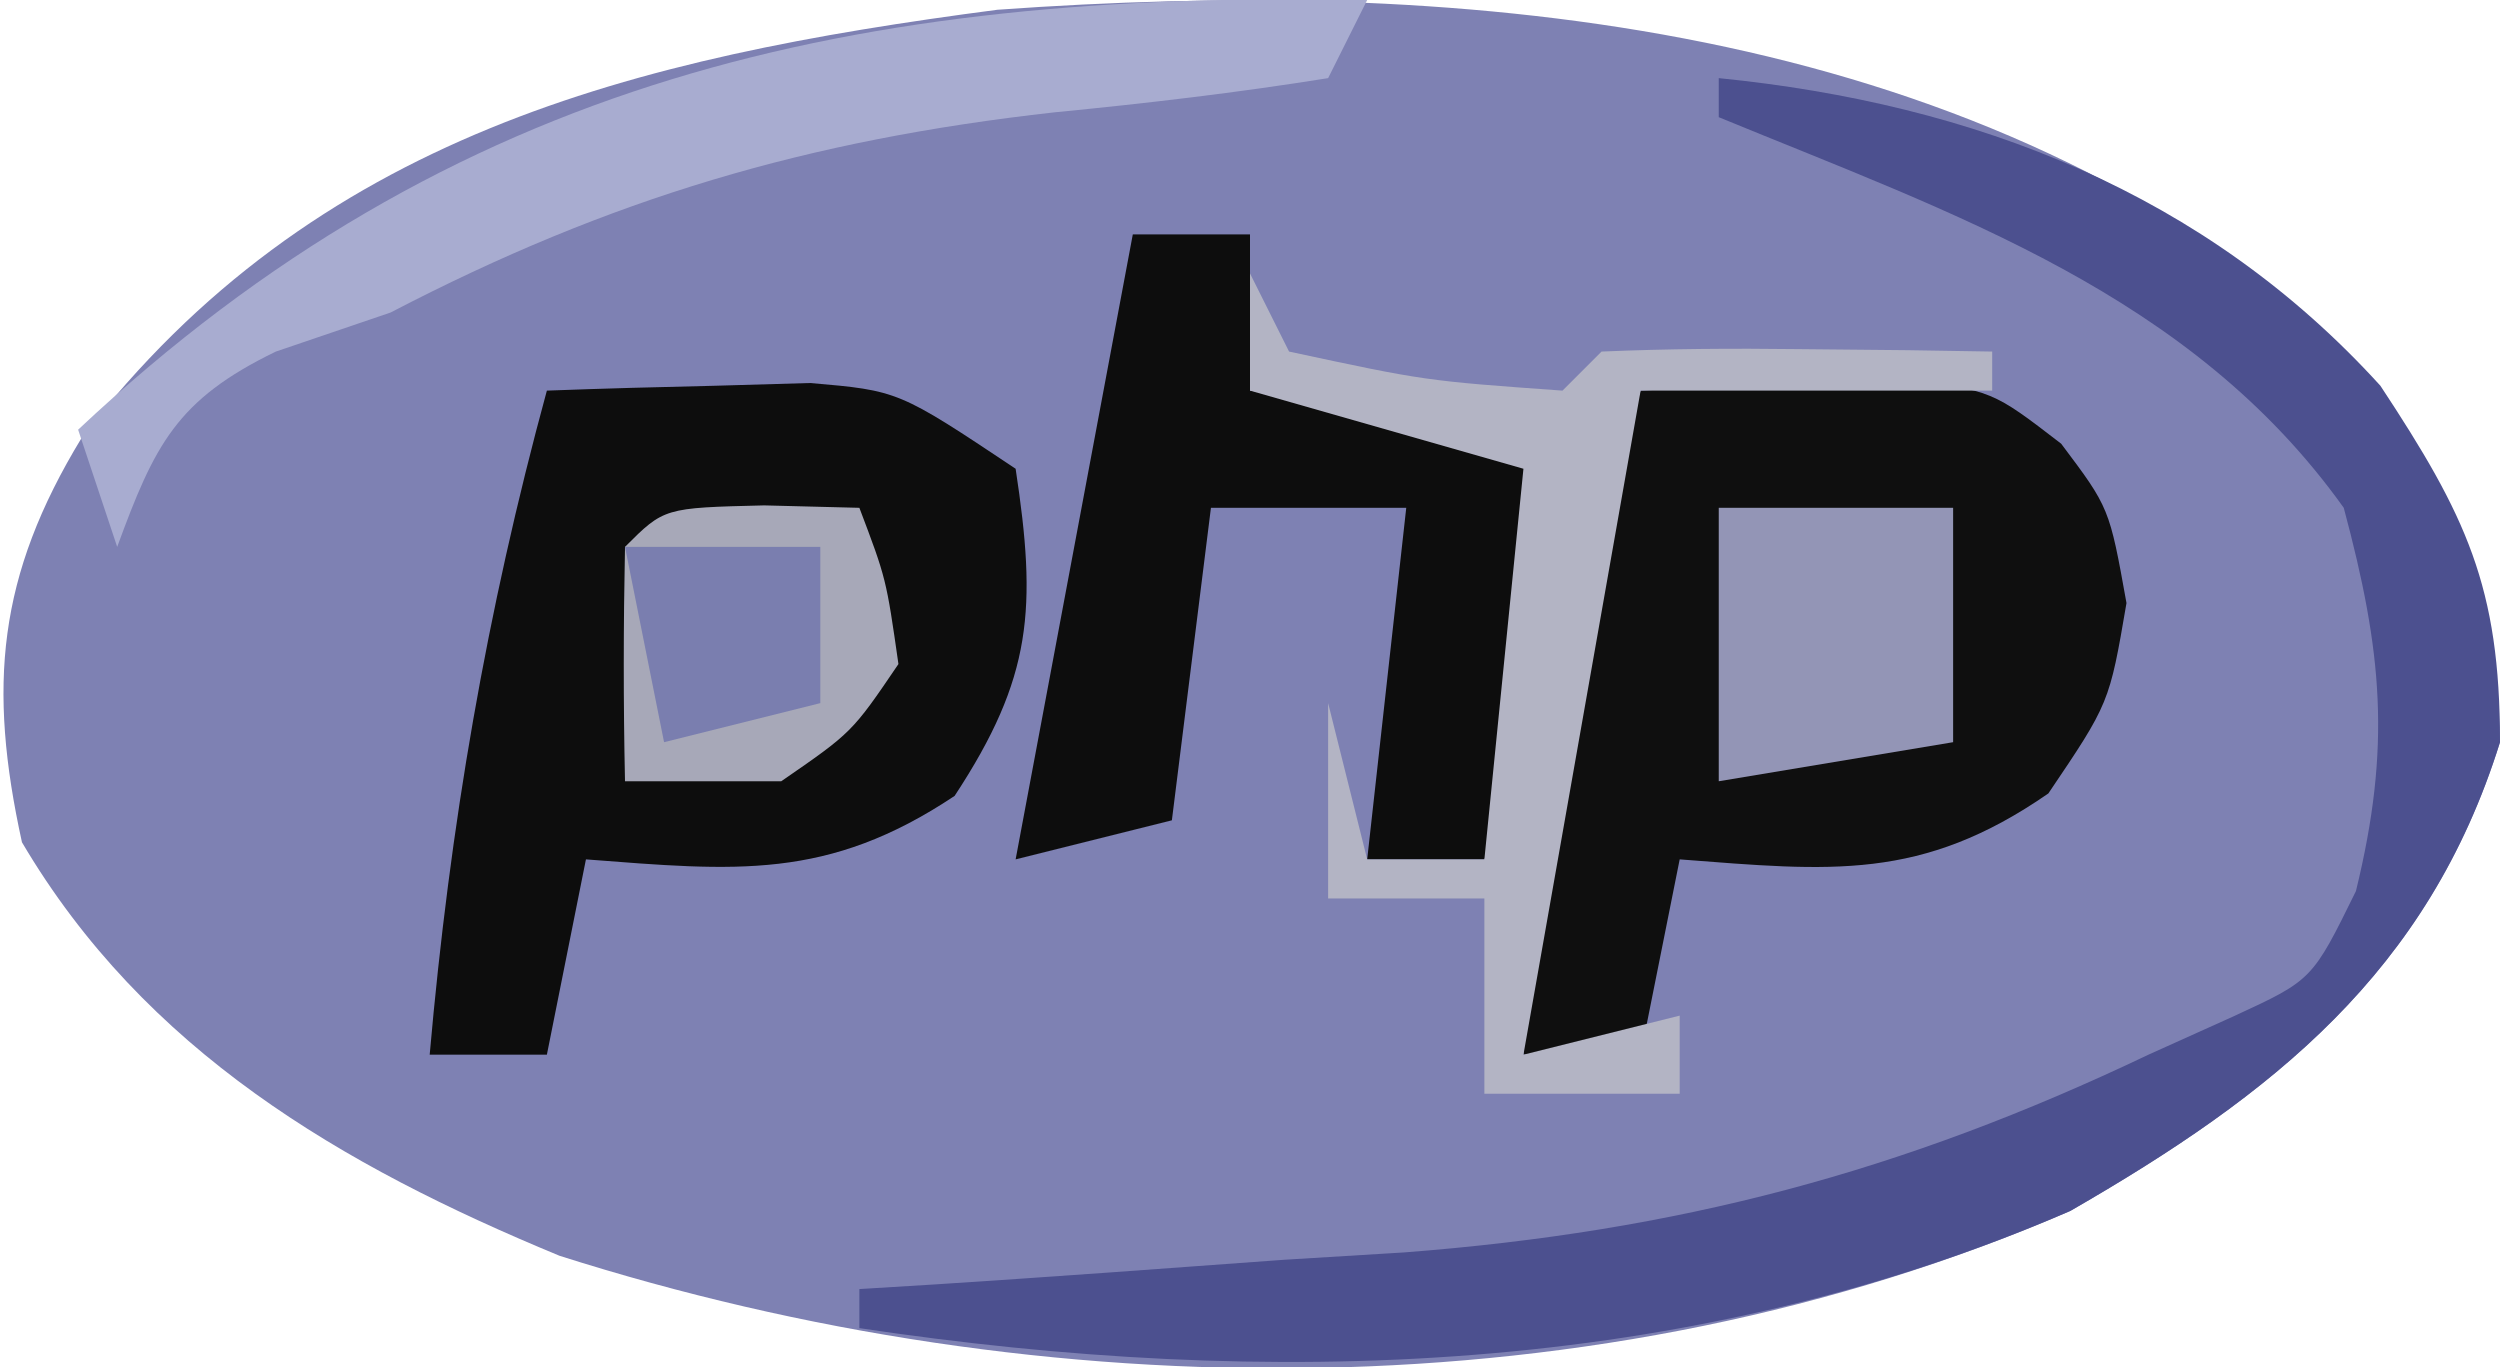 <?xml version="1.0" encoding="UTF-8"?>
<svg version="1.1" xmlns="http://www.w3.org/2000/svg" width="64" height="35">
<path d="M0 0 C3.389 3.481 4.9 6.093 5 11 C3.159 16.892 -0.815 20.015 -6 23 C-18.064 28.231 -32.266 28.098 -44.676 24.148 C-50.272 21.835 -55.291 18.898 -58.438 13.562 C-59.314 9.57 -59.066 6.75 -56.906 3.203 C-50.96 -4.528 -42.813 -6.527 -33.469 -7.75 C-21.89 -8.584 -9.313 -7.539 0 0 Z " fill="#7E81B3" transform="translate(59,8)"/>
<path d="M0 0 C1.437 -0.081 2.874 -0.139 4.312 -0.188 C5.513 -0.24 5.513 -0.24 6.738 -0.293 C9 0 9 0 10.766 1.359 C12 3 12 3 12.438 5.438 C12 8 12 8 10.438 10.312 C7.185 12.564 4.868 12.298 1 12 C0.67 13.65 0.34 15.3 0 17 C-0.99 17 -1.98 17 -3 17 C-2.548 11.085 -1.842 5.648 0 0 Z " fill="#0F0F0F" transform="translate(42,10)"/>
<path d="M0 0 C1.437 -0.054 2.875 -0.093 4.312 -0.125 C5.113 -0.148 5.914 -0.171 6.738 -0.195 C9 0 9 0 12 2 C12.543 5.571 12.437 7.335 10.438 10.375 C7.183 12.545 4.829 12.295 1 12 C0.67 13.65 0.34 15.3 0 17 C-0.99 17 -1.98 17 -3 17 C-2.485 11.147 -1.546 5.67 0 0 Z " fill="#0D0D0D" transform="translate(14,10)"/>
<path d="M0 0 C6.556 0.656 12.453 2.937 16.938 7.875 C19.138 11.209 20 13.02 20 17 C18.159 22.892 14.185 26.015 9 29 C-0.817 33.257 -11.558 33.566 -22 32 C-22 31.67 -22 31.34 -22 31 C-21.356 30.96 -20.711 30.921 -20.047 30.88 C-17.072 30.687 -14.099 30.469 -11.125 30.25 C-10.112 30.188 -9.099 30.126 -8.055 30.062 C-1.064 29.525 4.674 28.017 11 25 C12.088 24.509 12.088 24.509 13.199 24.009 C15.194 23.087 15.194 23.087 16.312 20.812 C17.218 17.107 16.988 14.687 16 11 C12.09 5.525 6.035 3.484 0 1 C0 0.67 0 0.34 0 0 Z " fill="#4C508F" transform="translate(44,2)"/>
<path d="M0 0 C0.99 0 1.98 0 3 0 C3 1.32 3 2.64 3 4 C5.31 4.33 7.62 4.66 10 5 C11.263 9.293 10.63 11.878 9 16 C8.01 16 7.02 16 6 16 C6.33 13.03 6.66 10.06 7 7 C5.35 7 3.7 7 2 7 C1.67 9.64 1.34 12.28 1 15 C-0.32 15.33 -1.64 15.66 -3 16 C-2.01 10.72 -1.02 5.44 0 0 Z " fill="#0D0D0D" transform="translate(29,6)"/>
<path d="M0 0 C-0.33 0.66 -0.66 1.32 -1 2 C-3.322 2.373 -5.66 2.647 -8 2.875 C-14.322 3.582 -19.377 5.073 -25 8 C-26.454 8.495 -26.454 8.495 -27.938 9 C-30.482 10.233 -31.043 11.391 -32 14 C-32.33 13.01 -32.66 12.02 -33 11 C-23.419 2.002 -13.062 -0.255 0 0 Z " fill="#A8ACD0" transform="translate(35,0)"/>
<path d="M0 0 C0.33 0.66 0.66 1.32 1 2 C4.483 2.748 4.483 2.748 8 3 C8.33 2.67 8.66 2.34 9 2 C10.686 1.928 12.375 1.916 14.062 1.938 C14.982 1.947 15.901 1.956 16.848 1.965 C17.558 1.976 18.268 1.988 19 2 C19 2.33 19 2.66 19 3 C16.03 3 13.06 3 10 3 C9.01 8.61 8.02 14.22 7 20 C8.32 19.67 9.64 19.34 11 19 C11 19.66 11 20.32 11 21 C9.35 21 7.7 21 6 21 C6 19.35 6 17.7 6 16 C4.68 16 3.36 16 2 16 C2 14.35 2 12.7 2 11 C2.33 12.32 2.66 13.64 3 15 C3.99 15 4.98 15 6 15 C6.33 11.7 6.66 8.4 7 5 C4.69 4.34 2.38 3.68 0 3 C0 2.01 0 1.02 0 0 Z " fill="#B3B4C4" transform="translate(32,7)"/>
<path d="M0 0 C1.207 0.031 1.207 0.031 2.438 0.062 C3.125 1.875 3.125 1.875 3.438 4.062 C2.25 5.812 2.25 5.812 0.438 7.062 C-0.882 7.062 -2.203 7.062 -3.562 7.062 C-3.605 5.063 -3.603 3.062 -3.562 1.062 C-2.562 0.062 -2.562 0.062 0 0 Z " fill="#A7A8B8" transform="translate(19.562,12.938)"/>
<path d="M0 0 C1.98 0 3.96 0 6 0 C6 1.98 6 3.96 6 6 C4.02 6.33 2.04 6.66 0 7 C0 4.69 0 2.38 0 0 Z " fill="#9395B6" transform="translate(44,13)"/>
<path d="M0 0 C1.65 0 3.3 0 5 0 C5 1.32 5 2.64 5 4 C3.68 4.33 2.36 4.66 1 5 C0.67 3.35 0.34 1.7 0 0 Z " fill="#7A7EAF" transform="translate(16,14)"/>
</svg>
